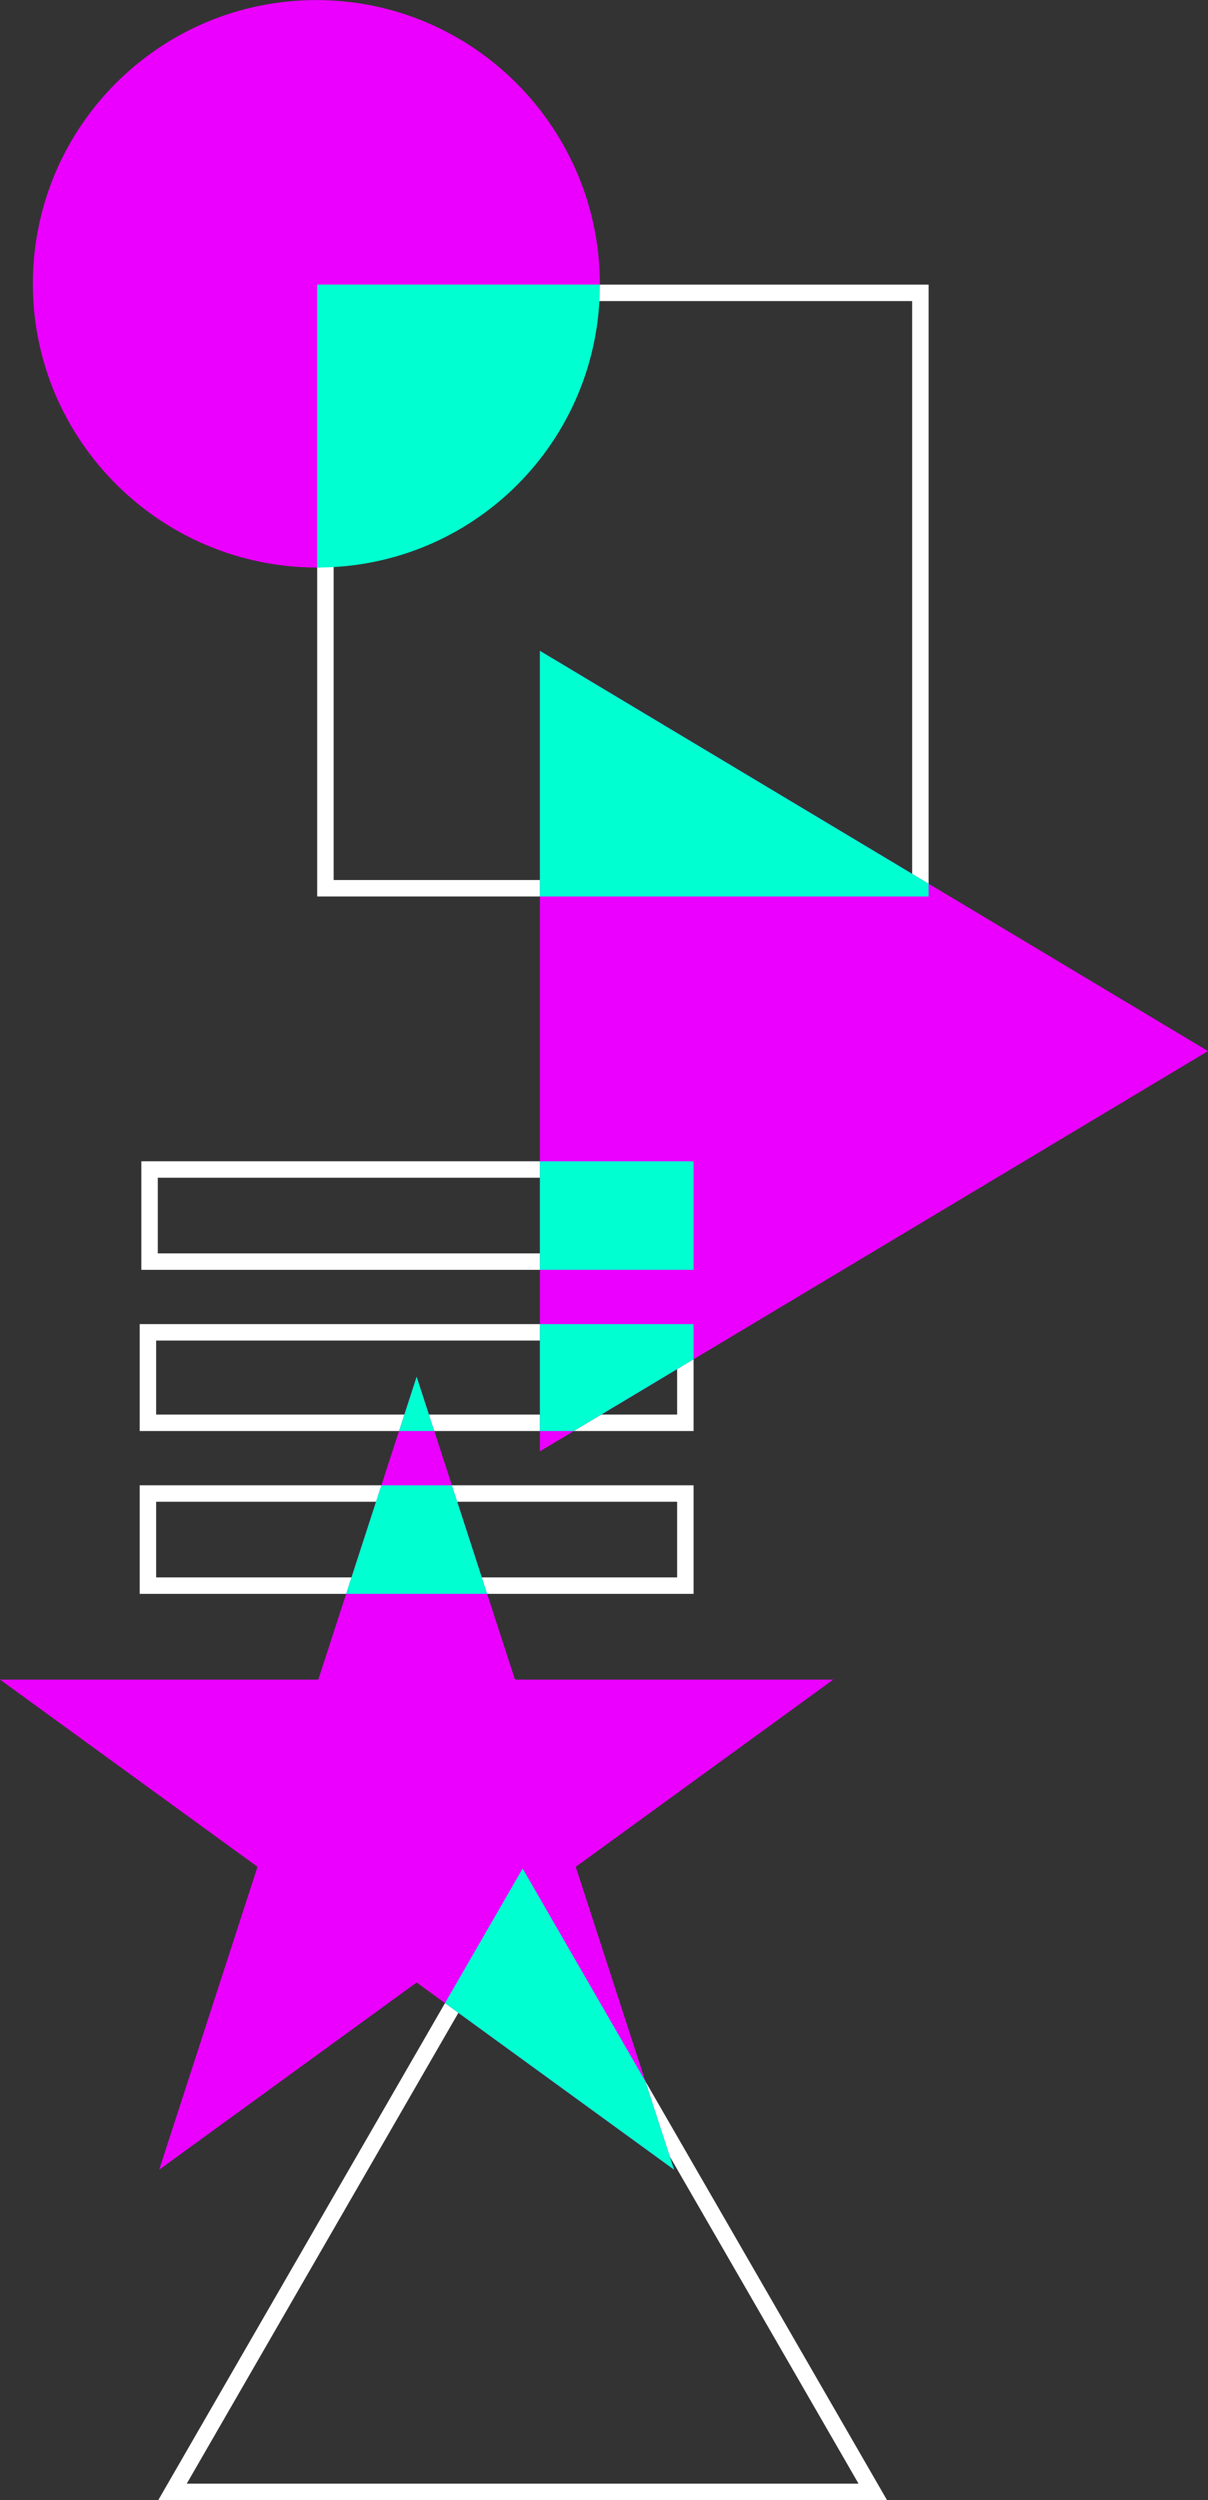 <svg width="735" height="1520" viewBox="0 0 735 1520" fill="none" xmlns="http://www.w3.org/2000/svg">
<rect x="0" y="0" width="735" height="1520" fill="#333333" stroke="none"/>
<g clip-path="url(#clip0_116_5)">
<path d="M104.958 1515.05L318 1146.05L531.042 1515.05H104.958Z" stroke="white" stroke-width="10"/>
<rect x="90" y="908.051" width="327" height="56" stroke="white" stroke-width="10"/>
<path d="M90 810.051H254.122H417V837.551V865.051H90V810.051Z" stroke="white" stroke-width="10"/>
<path d="M91 711.051H334V767.051H91V711.051Z" stroke="white" stroke-width="10"/>
<rect x="198" y="178.051" width="362" height="362" stroke="white" stroke-width="10"/>
<path d="M365 173.051H193V345.051C97.731 345.051 20 267.82 20 172.551C20 77.282 97.231 0.051 192.5 0.051C287.769 0.051 365 77.782 365 173.051Z" fill="#EB00FF"/>
<path d="M735 639.051L328.5 882.404L328.5 395.698L735 639.051Z" fill="#EB00FF"/>
<path d="M253.5 837.051L313.333 1021.2H506.957L350.312 1135.01L410.145 1319.15L253.5 1205.34L96.855 1319.15L156.688 1135.01L0.043 1021.2H193.667L253.5 837.051Z" fill="#EB00FF"/>
<path d="M193 173.051L365 173.051C365 268.32 288.269 345.051 193 345.051L193 173.051Z" fill="#00FFD1"/>
<path d="M392.67 1265.38L410.14 1319.15L270.756 1217.88L318 1136.05L392.67 1265.38Z" fill="#00FFD1"/>
<path d="M232.05 903.051H274.947L296.4 969.051H210.6L232.05 903.051Z" fill="#00FFD1"/>
<path d="M253.5 837.051L264.2 870.051H242.8L253.5 837.051Z" fill="#00FFD1"/>
<path d="M565 537.281L565 545.051L328.5 545.051L328.501 395.698L565 537.281Z" fill="#00FFD1"/>
<path d="M328.5 706.051H422V772.051H328.5V706.051Z" fill="#00FFD1"/>
<path d="M422 826.431L349.14 870.051L328.5 870.051L328.5 805.051L422 805.051L422 826.431Z" fill="#00FFD1"/>
</g>
<defs>
<clipPath id="clip0_116_5">
<rect width="735" height="1520" fill="white"/>
</clipPath>
</defs>
</svg>
